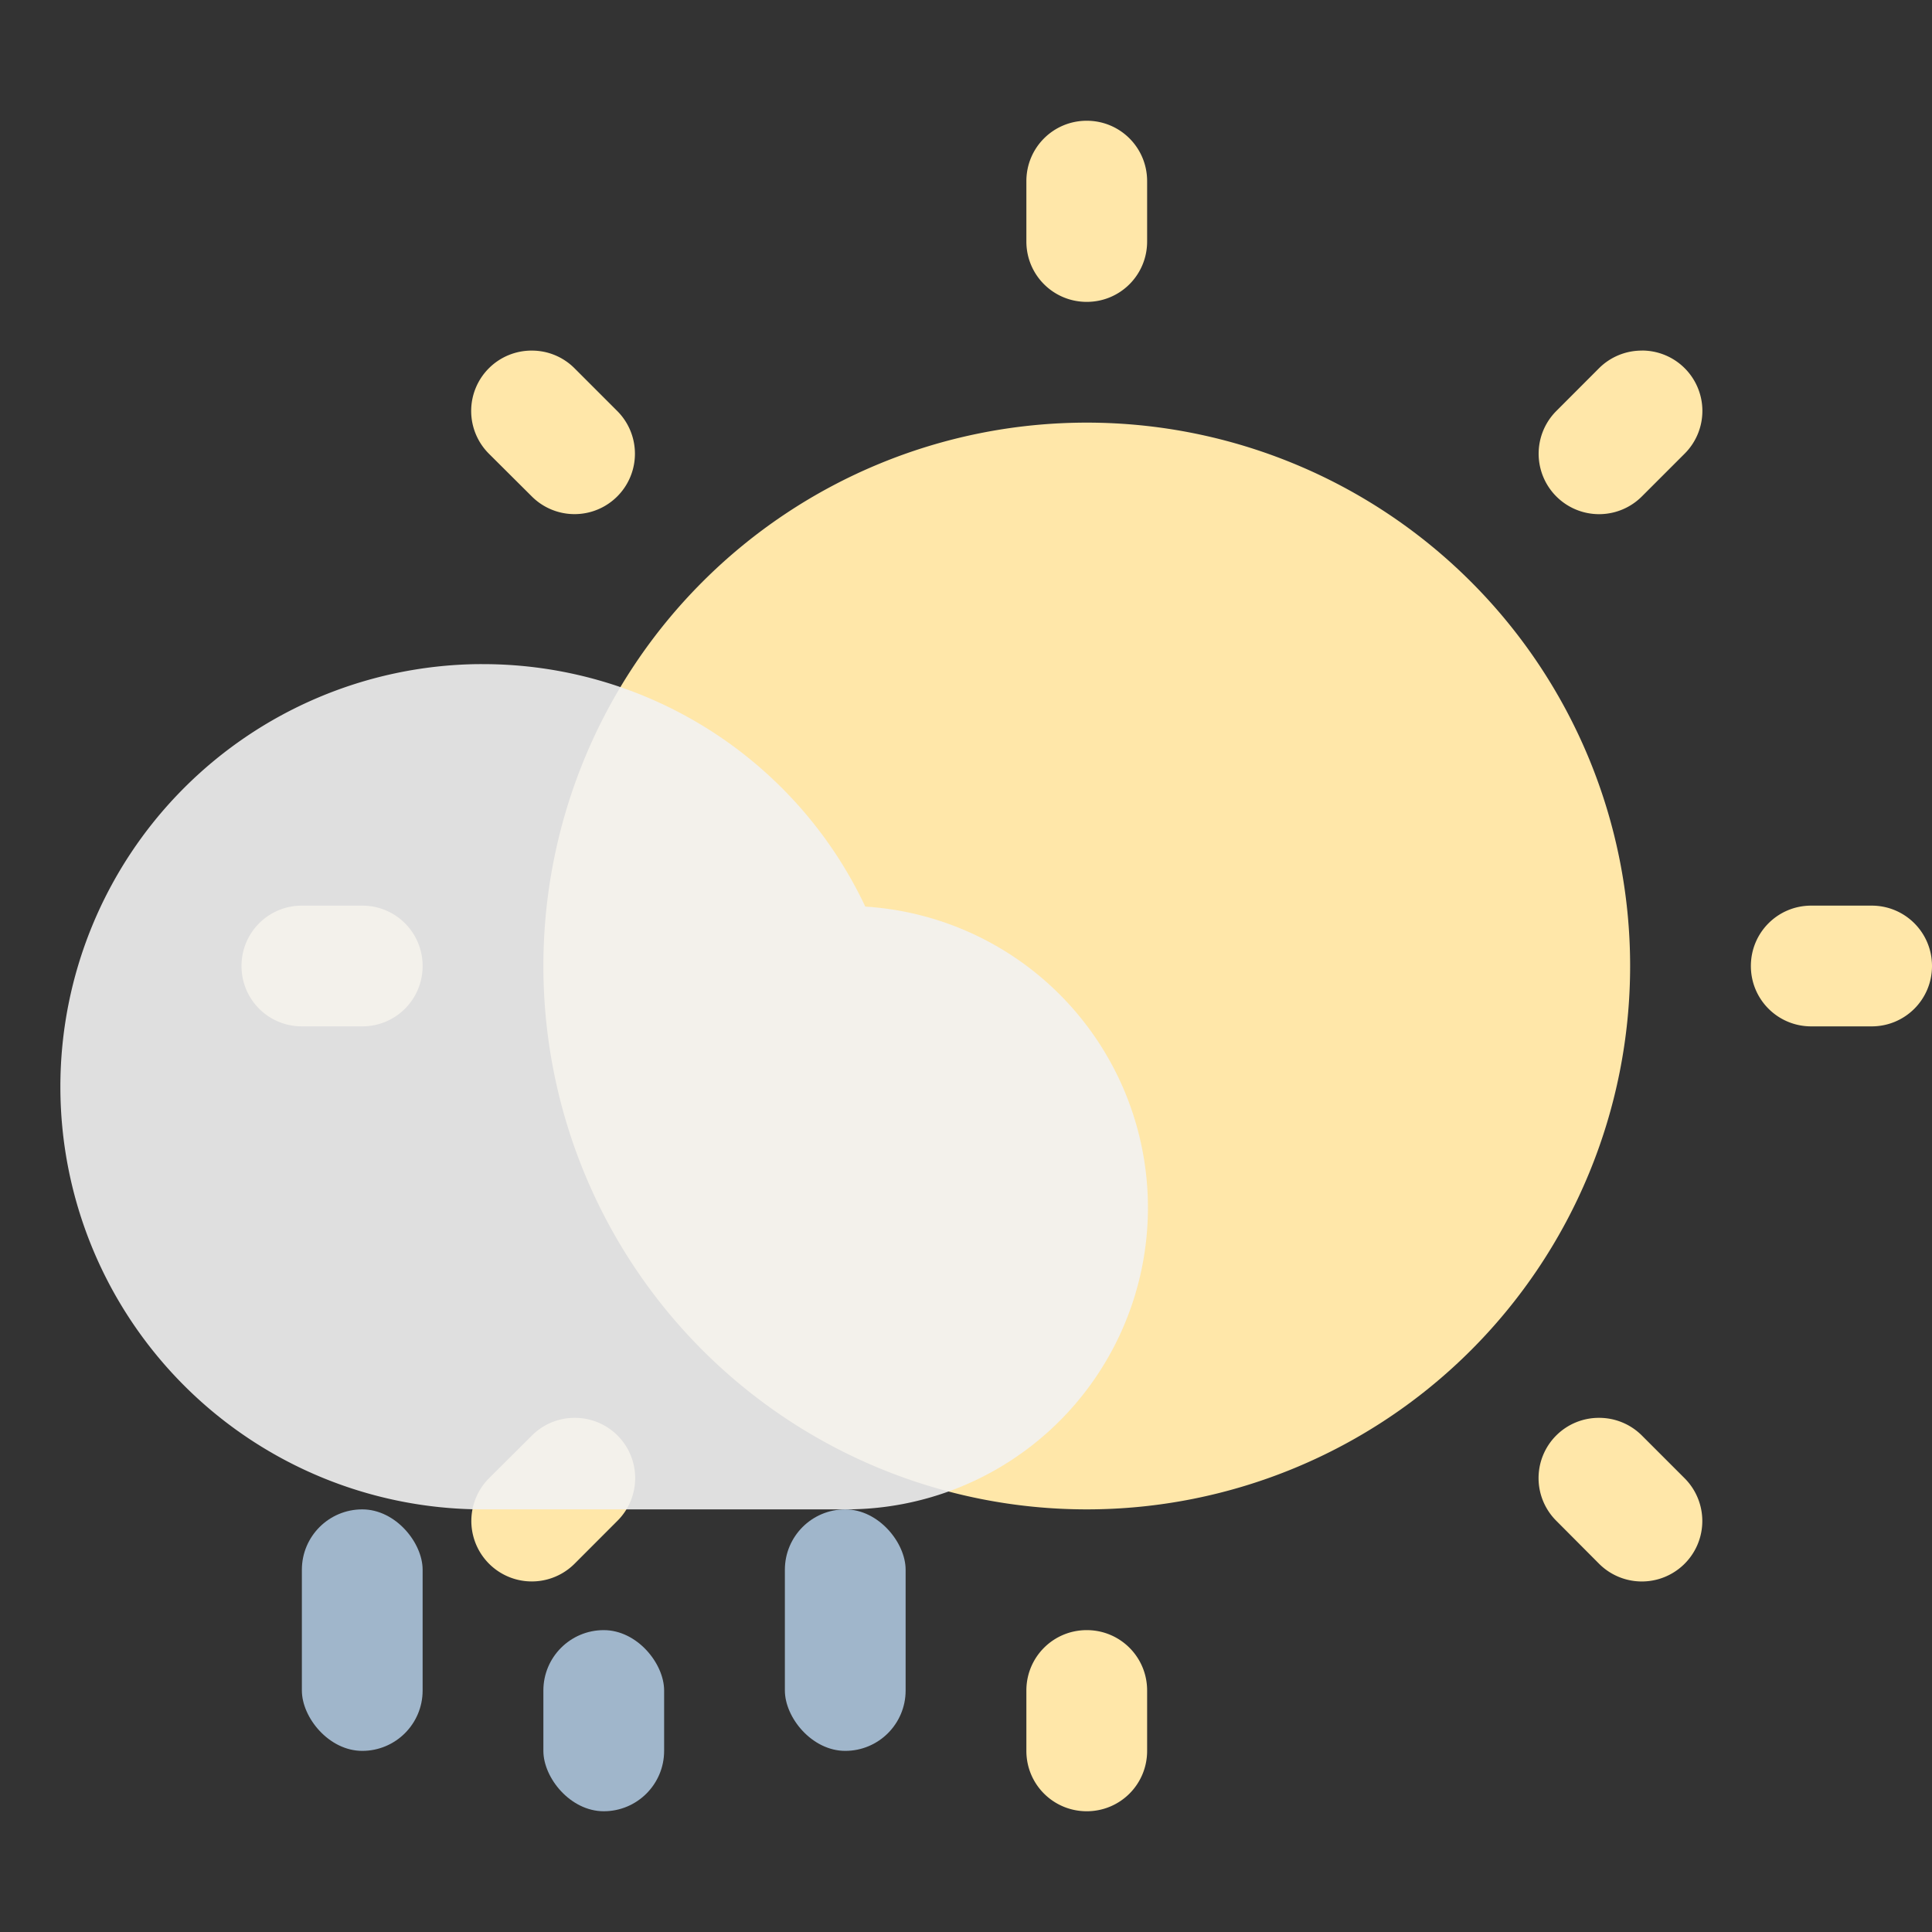 <svg xmlns="http://www.w3.org/2000/svg" width="32" height="32">
    <rect width="100%" height="100%" fill="#333333" stroke="none"/>
    <path fill="#ffe7a9" d="M9 16a9 9 0 0 1 9-9 9 9 0 0 1 9 9 9 9 0 0 1-9 9 9 9 0 0 1-9-9zm9-14c-.554 0-1 .446-1 1v1c0 .554.446 1 1 1s1-.446 1-1V3c0-.554-.446-1-1-1zM8.809 5.807a1 1 0 0 0-.71 1.709l.71.707a1 1 0 1 0 1.414-1.416L9.516 6.1a.996.996 0 0 0-.707-.293zm18.385 0a1 1 0 0 0-.71.293l-.706.707a1 1 0 1 0 1.416 1.416l.707-.707a1 1 0 0 0-.707-1.71zM5 15c-.554 0-1 .446-1 1s.446 1 1 1h1c.554 0 1-.446 1-1s-.446-1-1-1zm25 0c-.554 0-1 .446-1 1s.446 1 1 1h1c.554 0 1-.446 1-1s-.446-1-1-1zM9.517 23.484a.996.996 0 0 0-.707.293l-.71.707A1 1 0 1 0 9.517 25.9l.708-.709a.998.998 0 0 0-.707-1.707zm16.969 0a.998.998 0 0 0-.707 1.707l.707.71a1 1 0 1 0 1.416-1.417l-.707-.707a1 1 0 0 0-.71-.293zM18 27c-.554 0-1 .446-1 1v1c0 .554.446 1 1 1s1-.446 1-1v-1c0-.554-.446-1-1-1z"/>
    <g fill="#a0b6cb" transform="translate(0 -1020.4)">
        <rect width="2" height="4" x="5" y="1045.4" ry="1"/>
        <rect width="2" height="3" x="9" y="1047.4" ry="1"/>
        <rect width="2" height="4" x="13" y="1045.4" ry="1"/>
    </g>
    <path d="M7.906 11A7 7 0 0 0 1 18a7 7 0 0 0 7 7h6a4.997 4.997 0 0 0 .332-9.984A7 7 0 0 0 8 11a7 7 0 0 0-.094 0z" opacity=".9" style="fill:#f2f2f2"/>
</svg>

